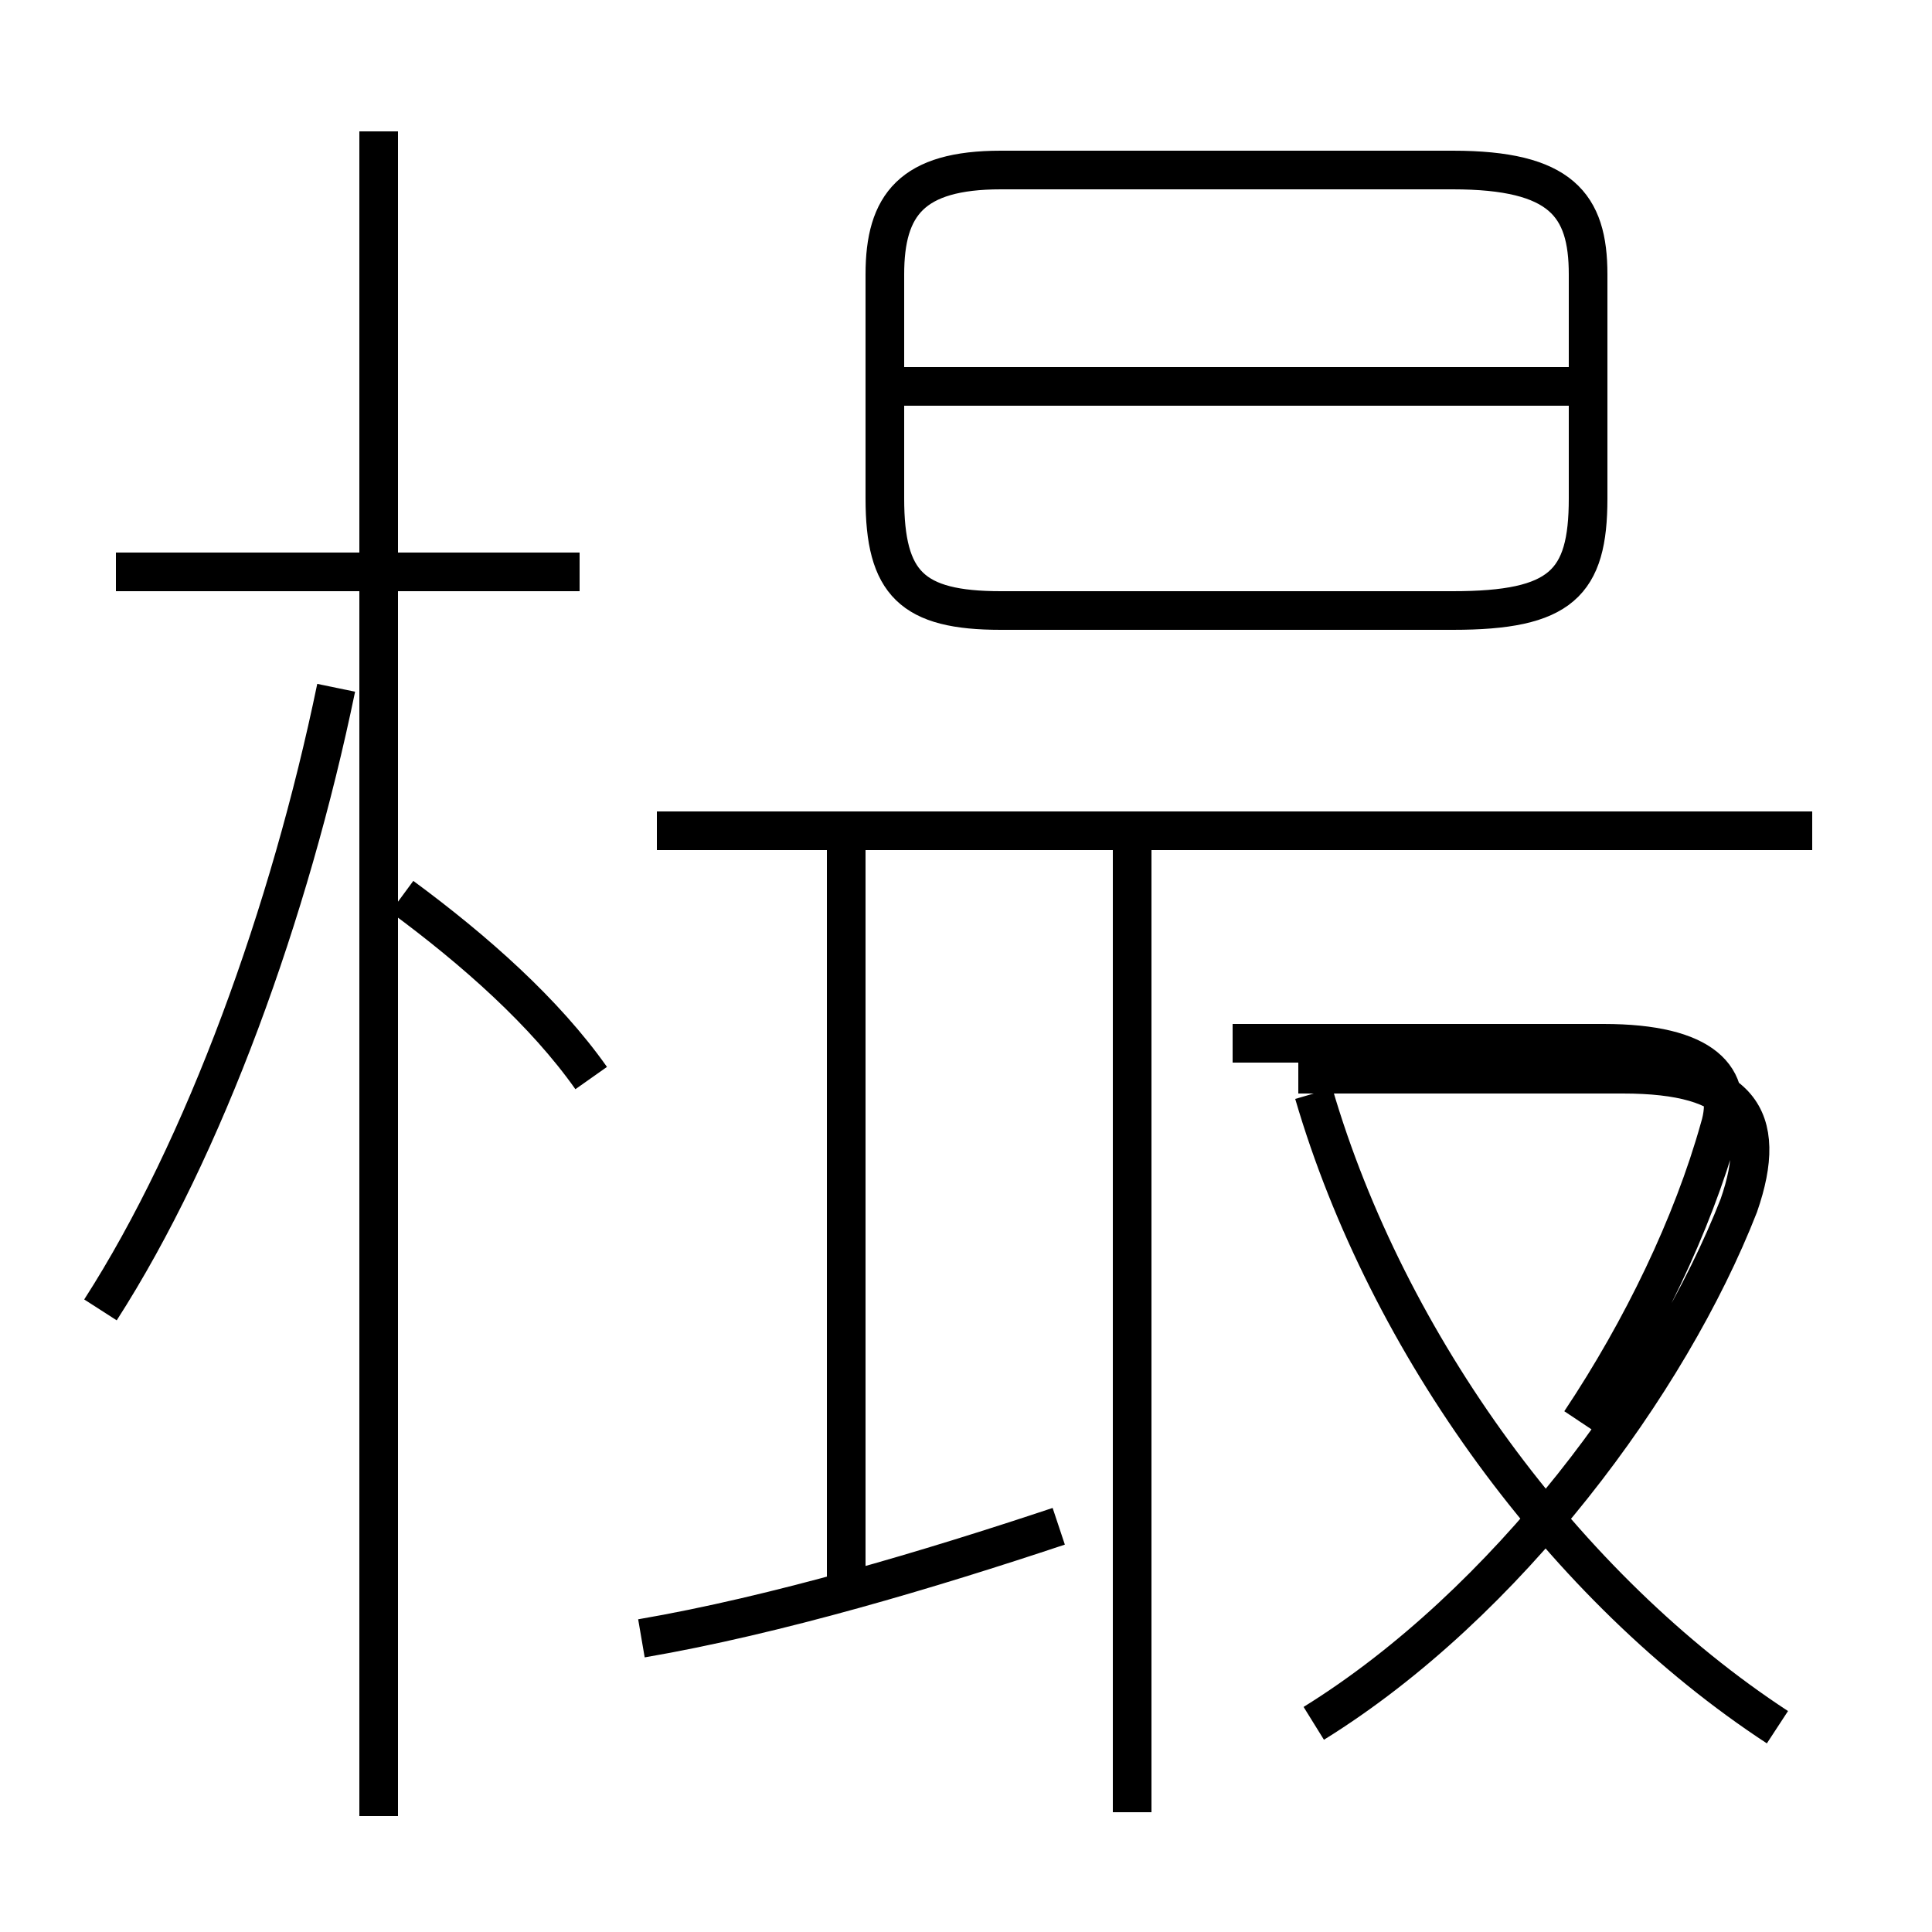 <?xml version='1.0' encoding='utf8'?>
<svg viewBox="0.0 -6.0 50.0 50.0" version="1.1" xmlns="http://www.w3.org/2000/svg">
<rect x="0.0" y="-6.0" width="50.0" height="50.0" fill="#808080" stroke="none"/>
<rect x="-1000" y="-1000" width="2000" height="2000" stroke="white" fill="white"/>
<g style="fill:white;stroke:#000000;  stroke-width:1">
<path d="M 34.0 0.6 C 39.0 -2.5 43.2 -8.2 45.0 -12.8 C 45.8 -15.1 45.0 -16.2 42.0 -16.2 L 33.6 -16.2 M 2.6 -10.1 C 5.3 -14.3 7.5 -20.4 8.7 -26.2 M 16.6 -1.6 C 20.1 -2.2 24.1 -3.4 27.4 -4.5 M 9.8 3.0 L 9.8 -40.6 M 15.3 -16.1 C 14.1 -17.8 12.3 -19.4 10.4 -20.8 M 29.3 2.9 L 29.3 -22.4 M 15.0 -29.2 L 3.0 -29.2 M 21.9 -3.0 L 21.9 -22.4 M 46.9 -22.5 L 17.0 -22.5 M 46.0 0.7 C 40.5 -2.9 35.9 -9.2 34.0 -15.7 M 40.9 -7.2 C 42.5 -9.6 43.8 -12.3 44.5 -14.8 C 44.9 -16.1 44.1 -17.0 41.5 -17.0 L 31.9 -17.0 M 37.6 -28.2 L 25.9 -28.2 C 23.6 -28.2 22.9 -28.9 22.9 -31.1 L 22.9 -36.9 C 22.9 -38.7 23.6 -39.6 25.9 -39.6 L 37.6 -39.6 C 40.4 -39.6 41.1 -38.7 41.1 -36.9 L 41.1 -31.1 C 41.1 -28.9 40.4 -28.2 37.6 -28.2 Z M 40.9 -34.0 L 23.1 -34.0" transform="translate(0.0, 38.0)" />
</g>
</svg>